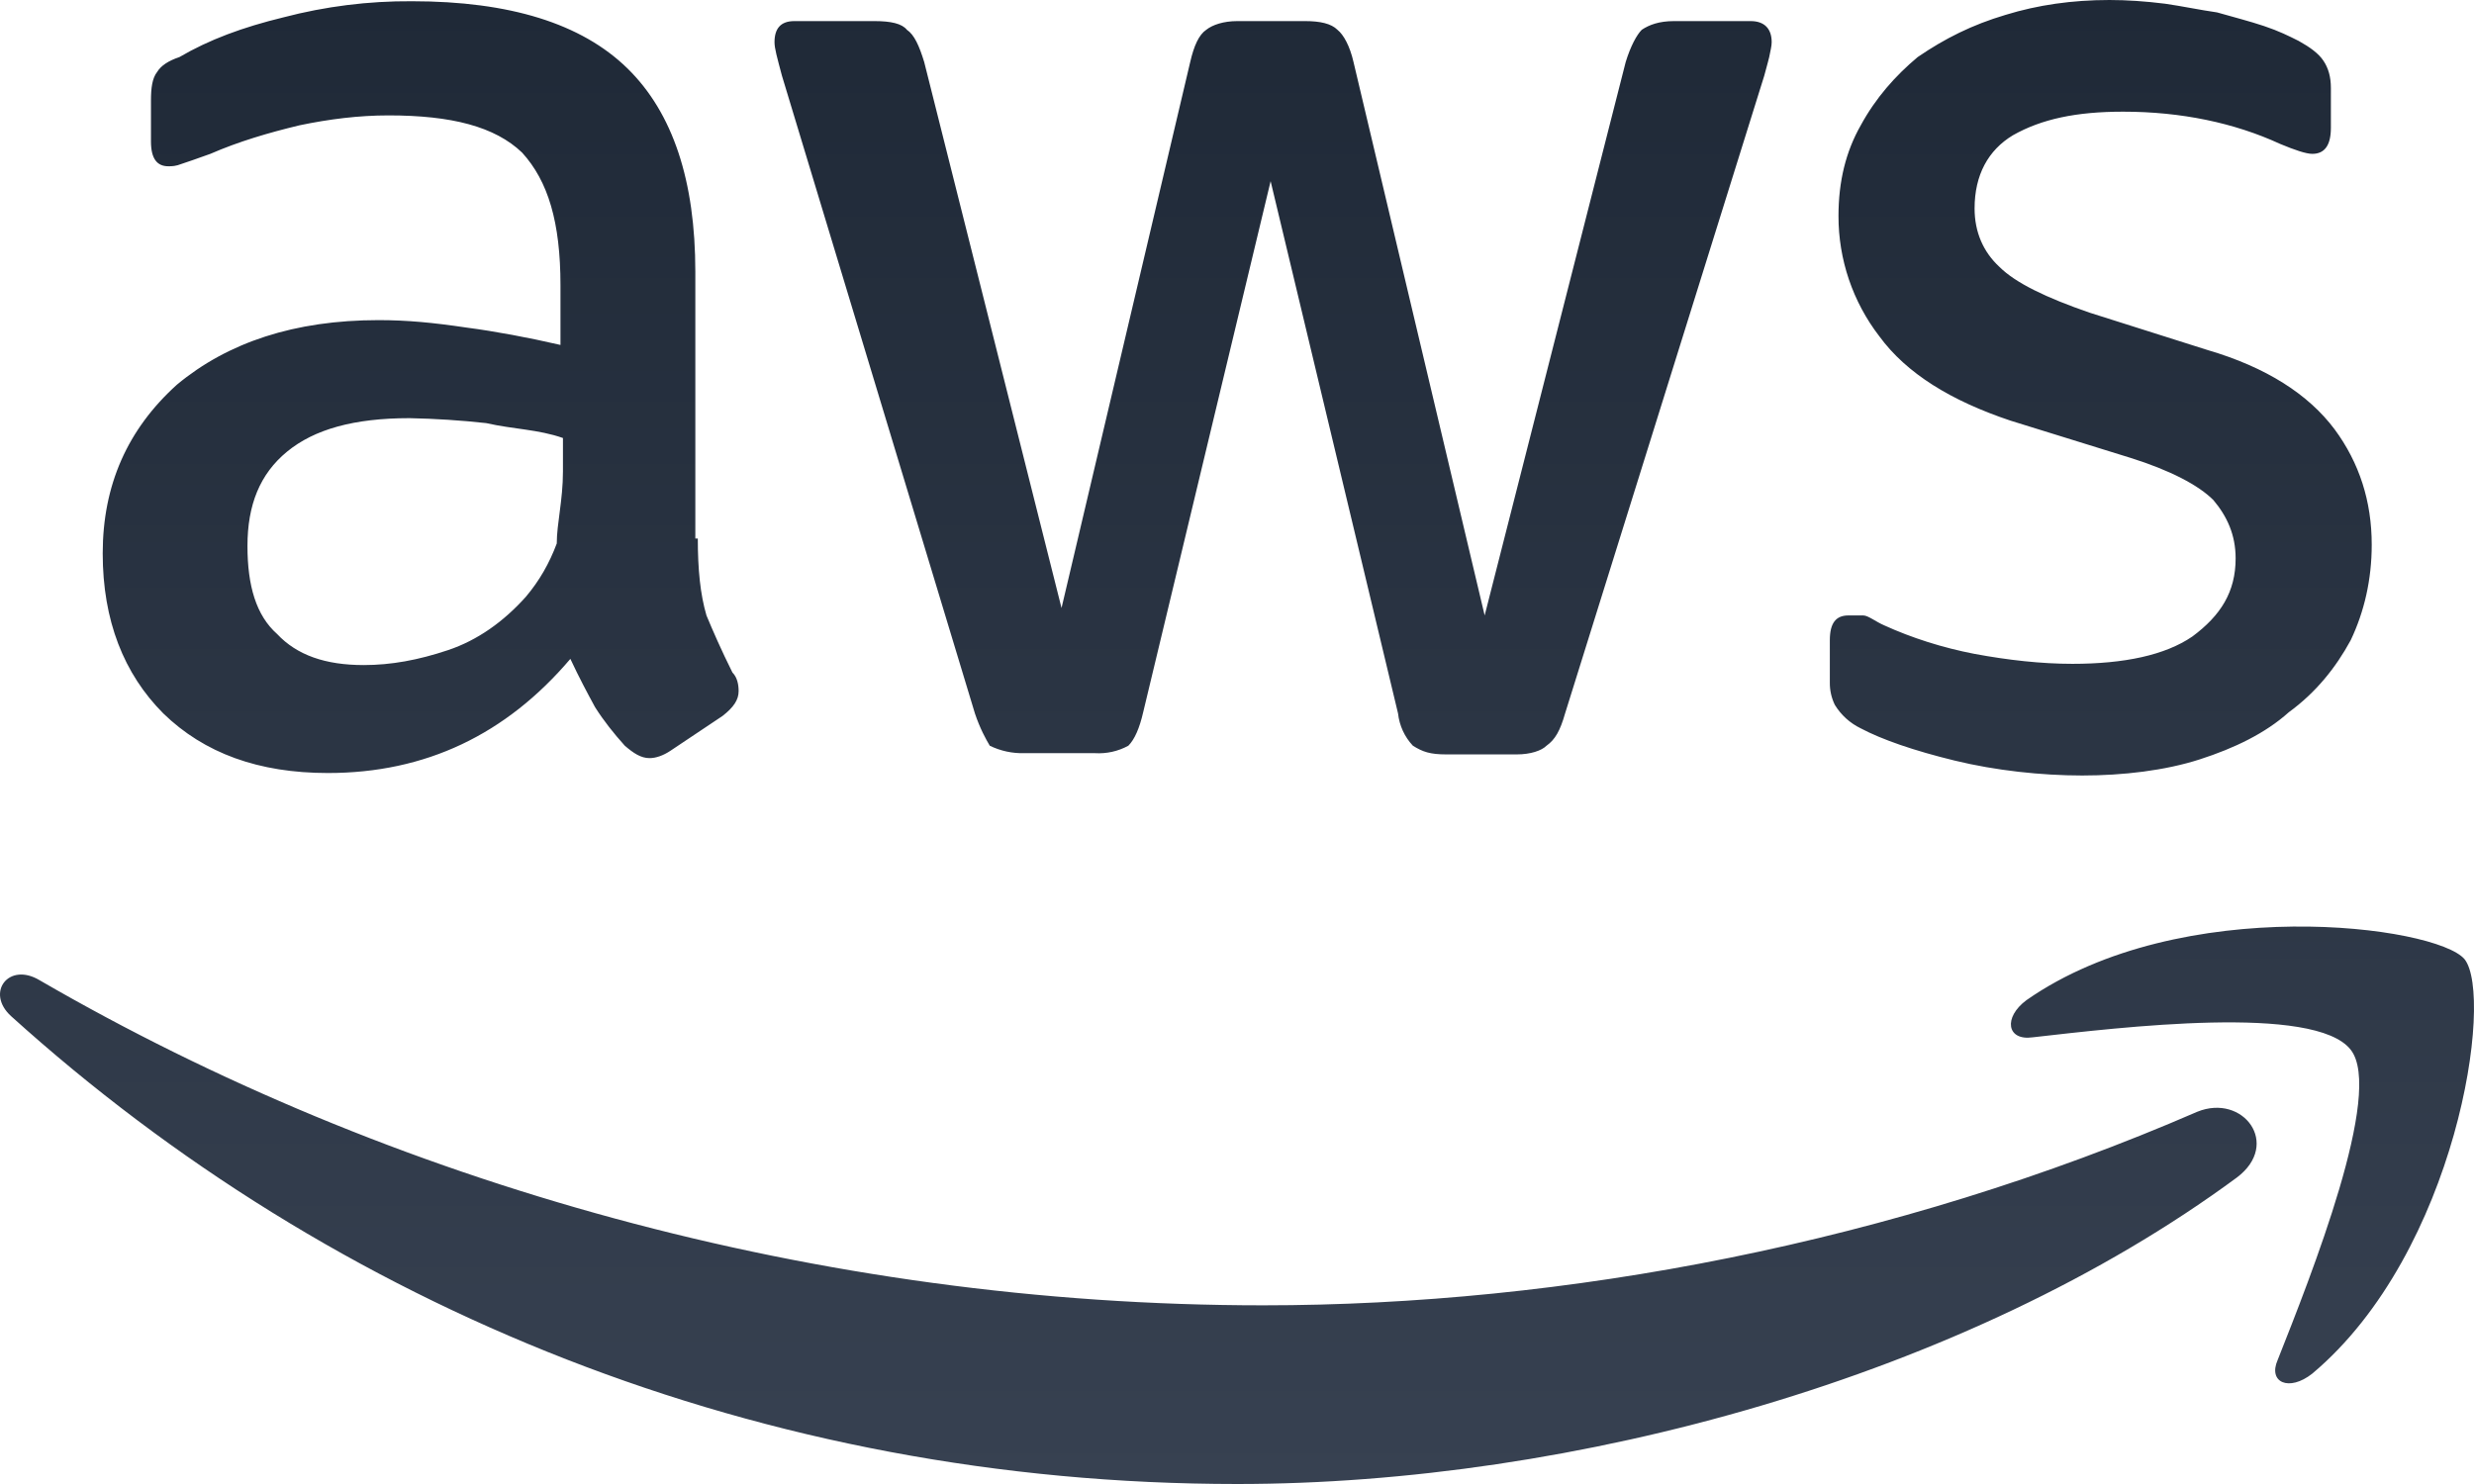 <svg width="200" height="120" viewBox="0 0 200 120" fill="none" xmlns="http://www.w3.org/2000/svg">
<path d="M56.411 43.545C56.411 46.053 56.611 48.06 57.111 49.766C57.611 50.97 58.311 52.575 59.211 54.381C59.611 54.783 59.711 55.385 59.711 55.886C59.711 56.589 59.311 57.191 58.411 57.893L54.21 60.702C53.61 61.104 53.01 61.304 52.51 61.304C51.81 61.304 51.21 60.903 50.51 60.301C49.609 59.298 48.809 58.294 48.109 57.191C47.509 56.087 46.809 54.783 46.109 53.278C40.908 59.398 34.407 62.508 26.506 62.508C20.905 62.508 16.504 60.903 13.204 57.692C10.003 54.482 8.303 50.167 8.303 44.749C8.303 39.231 10.303 34.716 14.304 31.104C18.405 27.692 23.805 25.886 30.607 25.886C32.907 25.886 35.007 26.087 37.708 26.488C40.008 26.789 42.709 27.291 45.309 27.893V23.077C45.309 17.96 44.309 14.649 42.208 12.341C40.008 10.234 36.508 9.331 31.407 9.331C29.006 9.331 26.606 9.632 24.206 10.134C21.705 10.736 19.305 11.438 17.005 12.441C15.904 12.843 15.004 13.144 14.704 13.244C14.204 13.445 13.904 13.445 13.604 13.445C12.704 13.445 12.204 12.843 12.204 11.438V8.127C12.204 7.124 12.304 6.321 12.704 5.819C13.004 5.318 13.604 4.916 14.504 4.615C16.904 3.211 19.605 2.207 22.905 1.405C26.3 0.514 29.798 0.076 33.307 0.1C41.208 0.1 47.009 1.906 50.71 5.518C54.41 9.13 56.211 14.649 56.211 21.973V43.545H56.411ZM29.406 53.779C31.607 53.779 33.807 53.378 36.207 52.575C38.608 51.773 40.708 50.268 42.508 48.261C43.609 46.956 44.409 45.552 45.009 43.947C45.009 42.341 45.509 40.435 45.509 38.127V35.418C43.509 34.716 41.508 34.716 39.308 34.214C37.248 33.988 35.179 33.854 33.107 33.813C28.606 33.813 25.406 34.716 23.205 36.522C21.005 38.328 20.005 40.836 20.005 44.147C20.005 47.358 20.705 49.766 22.405 51.271C24.006 52.977 26.306 53.779 29.406 53.779ZM82.815 60.903C81.847 60.932 80.886 60.725 80.014 60.301C79.714 59.799 79.214 58.896 78.814 57.692L63.212 6.12C62.812 4.615 62.612 3.913 62.612 3.411C62.612 2.308 63.112 1.706 64.212 1.706H70.713C72.013 1.706 72.913 1.906 73.313 2.408C73.913 2.809 74.313 3.712 74.713 5.017L85.815 49.164L96.217 5.017C96.517 3.712 96.917 2.809 97.517 2.408C98.017 2.007 98.917 1.706 100.017 1.706H105.518C106.718 1.706 107.619 1.906 108.119 2.408C108.619 2.809 109.119 3.712 109.419 5.017L120.021 49.766L131.422 5.017C131.822 3.712 132.322 2.809 132.722 2.408C133.323 2.007 134.123 1.706 135.323 1.706H141.524C142.624 1.706 143.224 2.308 143.224 3.411C143.224 3.712 143.124 4.114 143.024 4.615C143.024 4.615 142.824 5.418 142.624 6.12L126.522 57.692C126.121 59.097 125.721 59.799 125.021 60.301C124.621 60.702 123.721 61.003 122.621 61.003H116.92C115.62 61.003 115.02 60.803 114.22 60.301C113.547 59.586 113.126 58.67 113.019 57.692L102.718 14.649L92.416 57.592C92.116 58.896 91.716 59.799 91.216 60.301C90.39 60.752 89.454 60.961 88.516 60.903H82.815ZM168.328 62.709C165.028 62.709 161.327 62.308 158.026 61.505C154.726 60.702 152.126 59.799 150.425 58.896C149.557 58.477 148.827 57.815 148.325 56.99C148.053 56.427 147.916 55.809 147.925 55.184V51.773C147.925 50.368 148.425 49.766 149.425 49.766H150.625C151.025 49.766 151.625 50.268 152.326 50.569C154.526 51.572 157.026 52.375 159.627 52.876C162.327 53.378 165.028 53.679 167.528 53.679C171.729 53.679 175.029 52.977 177.229 51.472C179.53 49.766 180.73 47.859 180.73 45.151C180.73 43.244 180.03 41.739 178.93 40.435C177.729 39.231 175.429 38.027 172.229 37.023L162.527 34.013C157.726 32.408 154.126 30.201 151.925 27.191C149.778 24.404 148.617 20.98 148.625 17.458C148.625 14.649 149.225 12.241 150.425 10.134C151.625 7.926 153.226 6.12 155.026 4.615C157.226 3.11 159.427 2.007 162.127 1.204C164.727 0.401 167.528 0 170.528 0C171.929 0 173.429 0.1 175.029 0.301C176.429 0.502 177.83 0.803 179.23 1.003C180.63 1.405 181.83 1.706 183.03 2.107C184.23 2.508 185.031 2.91 185.831 3.311C186.731 3.813 187.431 4.314 187.831 4.916C188.231 5.518 188.431 6.221 188.431 7.124V10.334C188.431 11.739 187.931 12.441 186.931 12.441C186.431 12.441 185.531 12.14 184.331 11.639C180.63 9.933 176.329 9.03 171.629 9.03C167.828 9.03 165.028 9.632 162.727 10.937C160.727 12.14 159.627 14.147 159.627 16.856C159.627 18.762 160.327 20.368 161.627 21.572C162.927 22.876 165.428 24.08 168.928 25.284L178.43 28.294C183.23 29.699 186.631 31.906 188.731 34.716C190.732 37.425 191.732 40.535 191.732 44.047C191.732 46.856 191.132 49.465 190.031 51.773C188.831 53.98 187.231 55.987 185.031 57.592C183.13 59.298 180.63 60.502 177.83 61.405C175.029 62.308 171.629 62.709 168.328 62.709ZM180.83 95.217C158.927 111.371 127.122 120 100.017 120C61.511 120 27.006 105.752 0.902 82.174C-1.198 80.268 0.702 77.759 3.202 79.264C31.407 95.619 66.112 105.552 102.118 105.552C126.421 105.552 153.126 100.535 177.629 89.9C181.33 88.395 184.431 92.508 180.83 95.217ZM190.031 84.883C187.131 81.171 171.429 83.077 164.327 83.88C162.227 84.181 161.927 82.274 163.827 80.87C176.329 72.141 196.932 74.85 199.233 77.558C201.633 80.569 198.633 101.237 186.931 111.07C185.031 112.575 183.33 111.773 184.13 109.967C186.831 103.144 192.732 88.294 190.031 84.883Z" fill="url(#paint0_linear_3_31)"/>
<defs>
<linearGradient id="paint0_linear_3_31" x1="100" y1="0" x2="100" y2="120" gradientUnits="userSpaceOnUse">
<stop stop-color="#1F2937"/>
<stop offset="1" stop-color="#374151"/>
</linearGradient>
</defs>
</svg>
